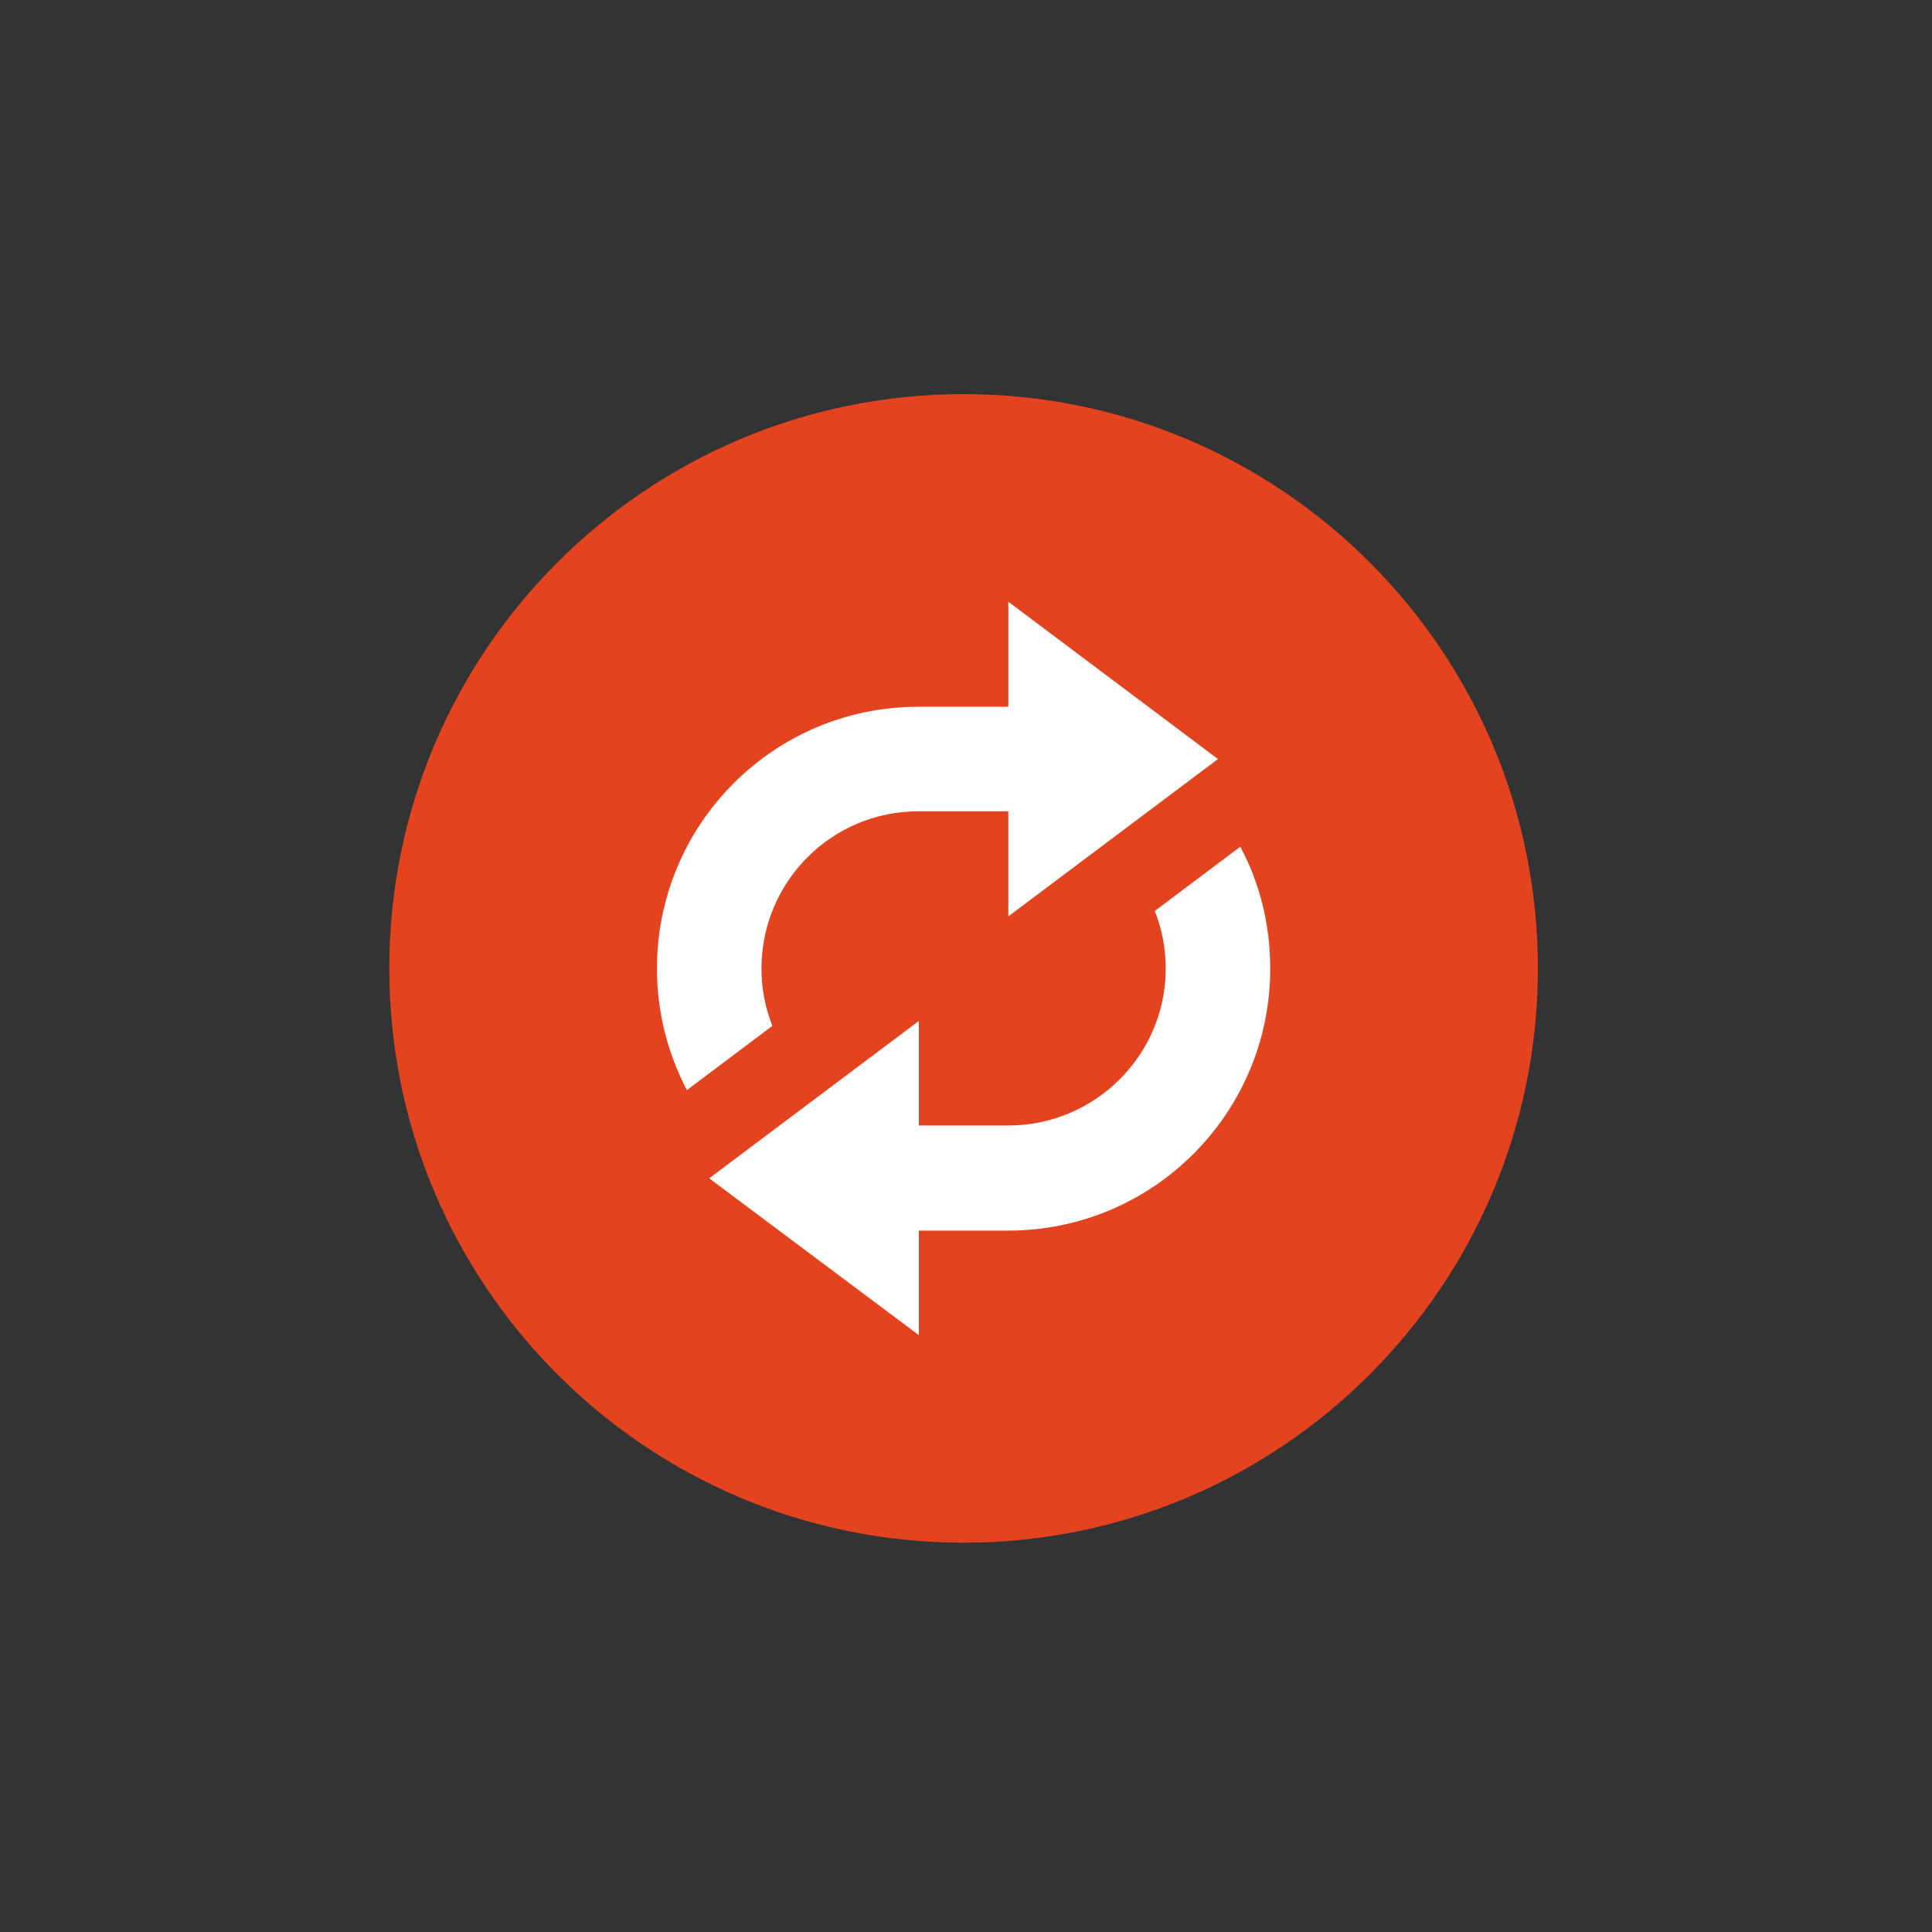 <svg xmlns="http://www.w3.org/2000/svg" height="120" width="120" xml:space="preserve"><rect width="100%" height="100%" fill="#333333" stroke="none"/><path style="fill:#e44320;fill-opacity:1;fill-rule:nonzero;stroke:none" d="M718.203 449.996c0-148.121-120.078-268.191-268.203-268.191-148.125 0-268.203 120.07-268.203 268.191 0 148.125 120.078 268.203 268.203 268.203 148.125 0 268.203-120.078 268.203-268.203" transform="matrix(.133 0 0 -.133 0 120)"/><path style="fill:#fff;fill-opacity:1;fill-rule:evenodd;stroke:none" d="M539.297 476.824c3.301-8.386 5.09-17.285 5.09-26.953 0-40.43-33.071-73.23-73.496-73.23h-41.782v48.828l-97.91-73.496 97.91-73.235v48.821h41.782c67.644 0 122.312 54.929 122.312 122.312 0 20.598-4.824 39.922-13.984 56.965zm29.504 70.946-97.91 73.488v-49.07h-42.043c-67.383 0-122.051-54.68-122.051-122.317 0-20.344 5.078-39.668 13.984-56.699l39.922 30c-3.301 8.391-5.09 17.297-5.09 26.699 0 40.684 32.805 73.496 73.235 73.496h42.043v-49.082l97.91 73.485" transform="matrix(.133 0 0 -.133 0 120)"/></svg>